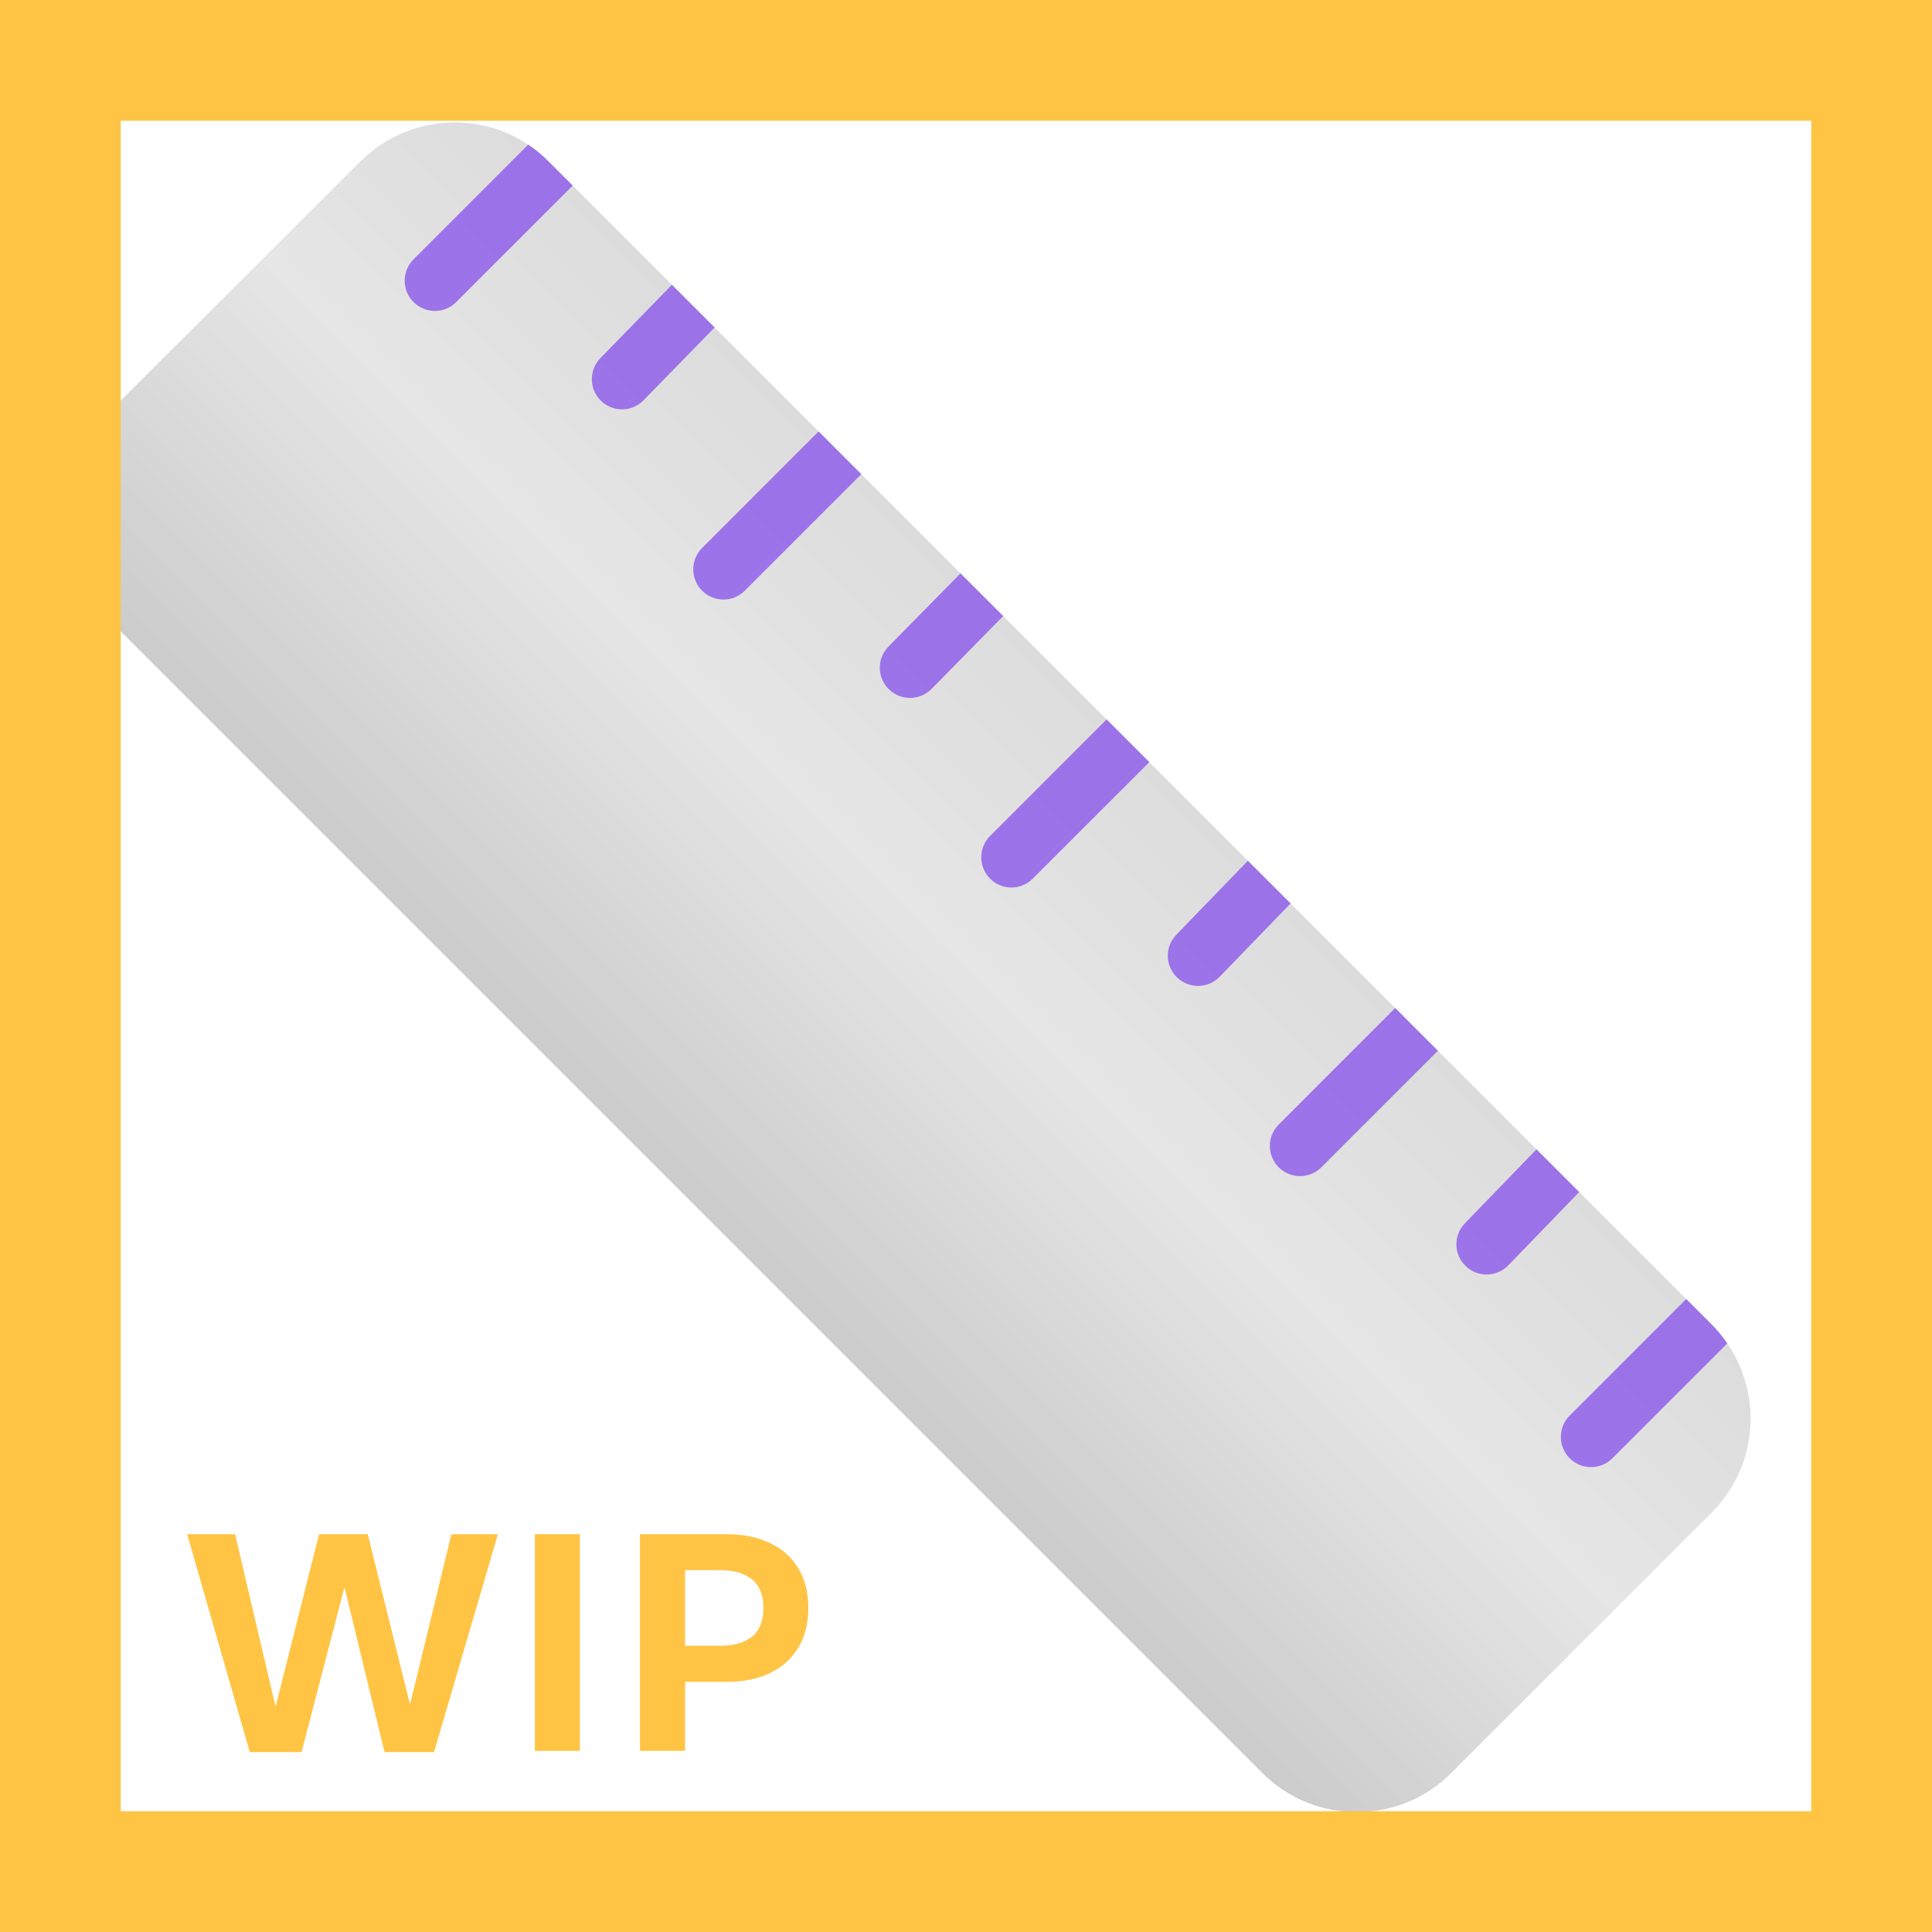 <svg width="32" height="32" viewBox="0 0 32 32" fill="none" xmlns="http://www.w3.org/2000/svg">
<path d="M20.913 29.37L1.653 10.11C0.782 9.24 0.782 7.84 1.653 6.98L5.963 2.68C6.832 1.81 8.232 1.81 9.092 2.68L28.343 21.93C29.212 22.8 29.212 24.2 28.343 25.06L24.043 29.36C23.183 30.23 21.773 30.23 20.913 29.37Z" fill="url(#paint0_linear_18_23242)"/>
<path fill-rule="evenodd" clip-rule="evenodd" d="M27.929 21.516L28.343 21.93C28.443 22.03 28.532 22.138 28.609 22.251L26.706 24.154C26.511 24.349 26.194 24.349 25.999 24.154C25.804 23.958 25.804 23.642 25.999 23.446L27.929 21.516ZM25.449 19.037L26.156 19.744L24.982 20.958C24.79 21.156 24.473 21.161 24.275 20.969C24.076 20.777 24.071 20.461 24.263 20.262L25.449 19.037ZM23.109 16.696L23.816 17.404L21.886 19.334C21.691 19.529 21.374 19.529 21.179 19.334C20.984 19.138 20.984 18.822 21.179 18.626L23.109 16.696ZM20.669 14.257L21.376 14.964L20.202 16.178C20.01 16.376 19.693 16.381 19.495 16.189C19.296 15.997 19.291 15.681 19.483 15.482L20.669 14.257ZM18.329 11.916L19.036 12.623L17.106 14.553C16.911 14.749 16.594 14.749 16.399 14.553C16.204 14.358 16.204 14.042 16.399 13.846L18.329 11.916ZM15.909 9.497L16.616 10.204L15.429 11.411C15.235 11.607 14.919 11.61 14.722 11.416C14.525 11.223 14.522 10.906 14.716 10.709L15.909 9.497ZM13.559 7.146L14.266 7.854L12.336 9.784C12.141 9.979 11.824 9.979 11.629 9.784C11.434 9.588 11.434 9.272 11.629 9.076L13.559 7.146ZM11.129 4.717L11.836 5.424L10.66 6.629C10.468 6.827 10.151 6.831 9.953 6.638C9.756 6.445 9.752 6.128 9.945 5.931L11.129 4.717ZM9.486 3.074L7.556 5.003C7.361 5.199 7.044 5.199 6.849 5.003C6.654 4.808 6.654 4.492 6.849 4.296L8.749 2.396C8.871 2.477 8.986 2.572 9.092 2.68L9.486 3.074Z" fill="url(#paint1_linear_18_23242)"/>
<path d="M4.995 29.02H4.137L3.1 25.411H3.894L4.559 28.247H4.57L5.285 25.411H6.091L6.785 28.209H6.797L7.477 25.411H8.247L7.189 29.02H6.369L5.71 26.305H5.701L4.995 29.02Z" fill="#FFC444"/>
<path d="M9.604 29H8.859V25.411H9.604V29Z" fill="#FFC444"/>
<path d="M10.6 29V25.411H12.032C12.306 25.411 12.544 25.459 12.747 25.555C12.952 25.65 13.11 25.79 13.222 25.974C13.333 26.157 13.389 26.377 13.389 26.633C13.389 26.889 13.333 27.108 13.222 27.292C13.11 27.476 12.952 27.616 12.747 27.714C12.544 27.81 12.306 27.857 12.032 27.857H11.347V29H10.6ZM11.918 27.26C12.152 27.26 12.332 27.209 12.457 27.107C12.582 27.004 12.645 26.846 12.645 26.633C12.645 26.42 12.582 26.263 12.457 26.161C12.332 26.058 12.152 26.006 11.918 26.006H11.347V27.26H11.918Z" fill="#FFC444"/>
<path d="M0 0V-2H-2V0H0ZM32 0H34V-2H32V0ZM32 32V34H34V32H32ZM0 32H-2V34H0V32ZM0 2H32V-2H0V2ZM30 0V32H34V0H30ZM32 30H0V34H32V30ZM2 32V0H-2V32H2Z" fill="#FFC444"/>
<defs>
<linearGradient id="paint0_linear_18_23242" x1="18.721" y1="12.305" x2="11.286" y2="19.74" gradientUnits="userSpaceOnUse">
<stop stop-color="#DCDCDC"/>
<stop offset="0.419" stop-color="#E6E6E6"/>
<stop offset="1" stop-color="#CCCCCC"/>
</linearGradient>
<linearGradient id="paint1_linear_18_23242" x1="19" y1="12" x2="16" y2="15" gradientUnits="userSpaceOnUse">
<stop stop-color="#9C72E8"/>
<stop offset="1" stop-color="#9D73E9"/>
</linearGradient>
</defs>
</svg>
